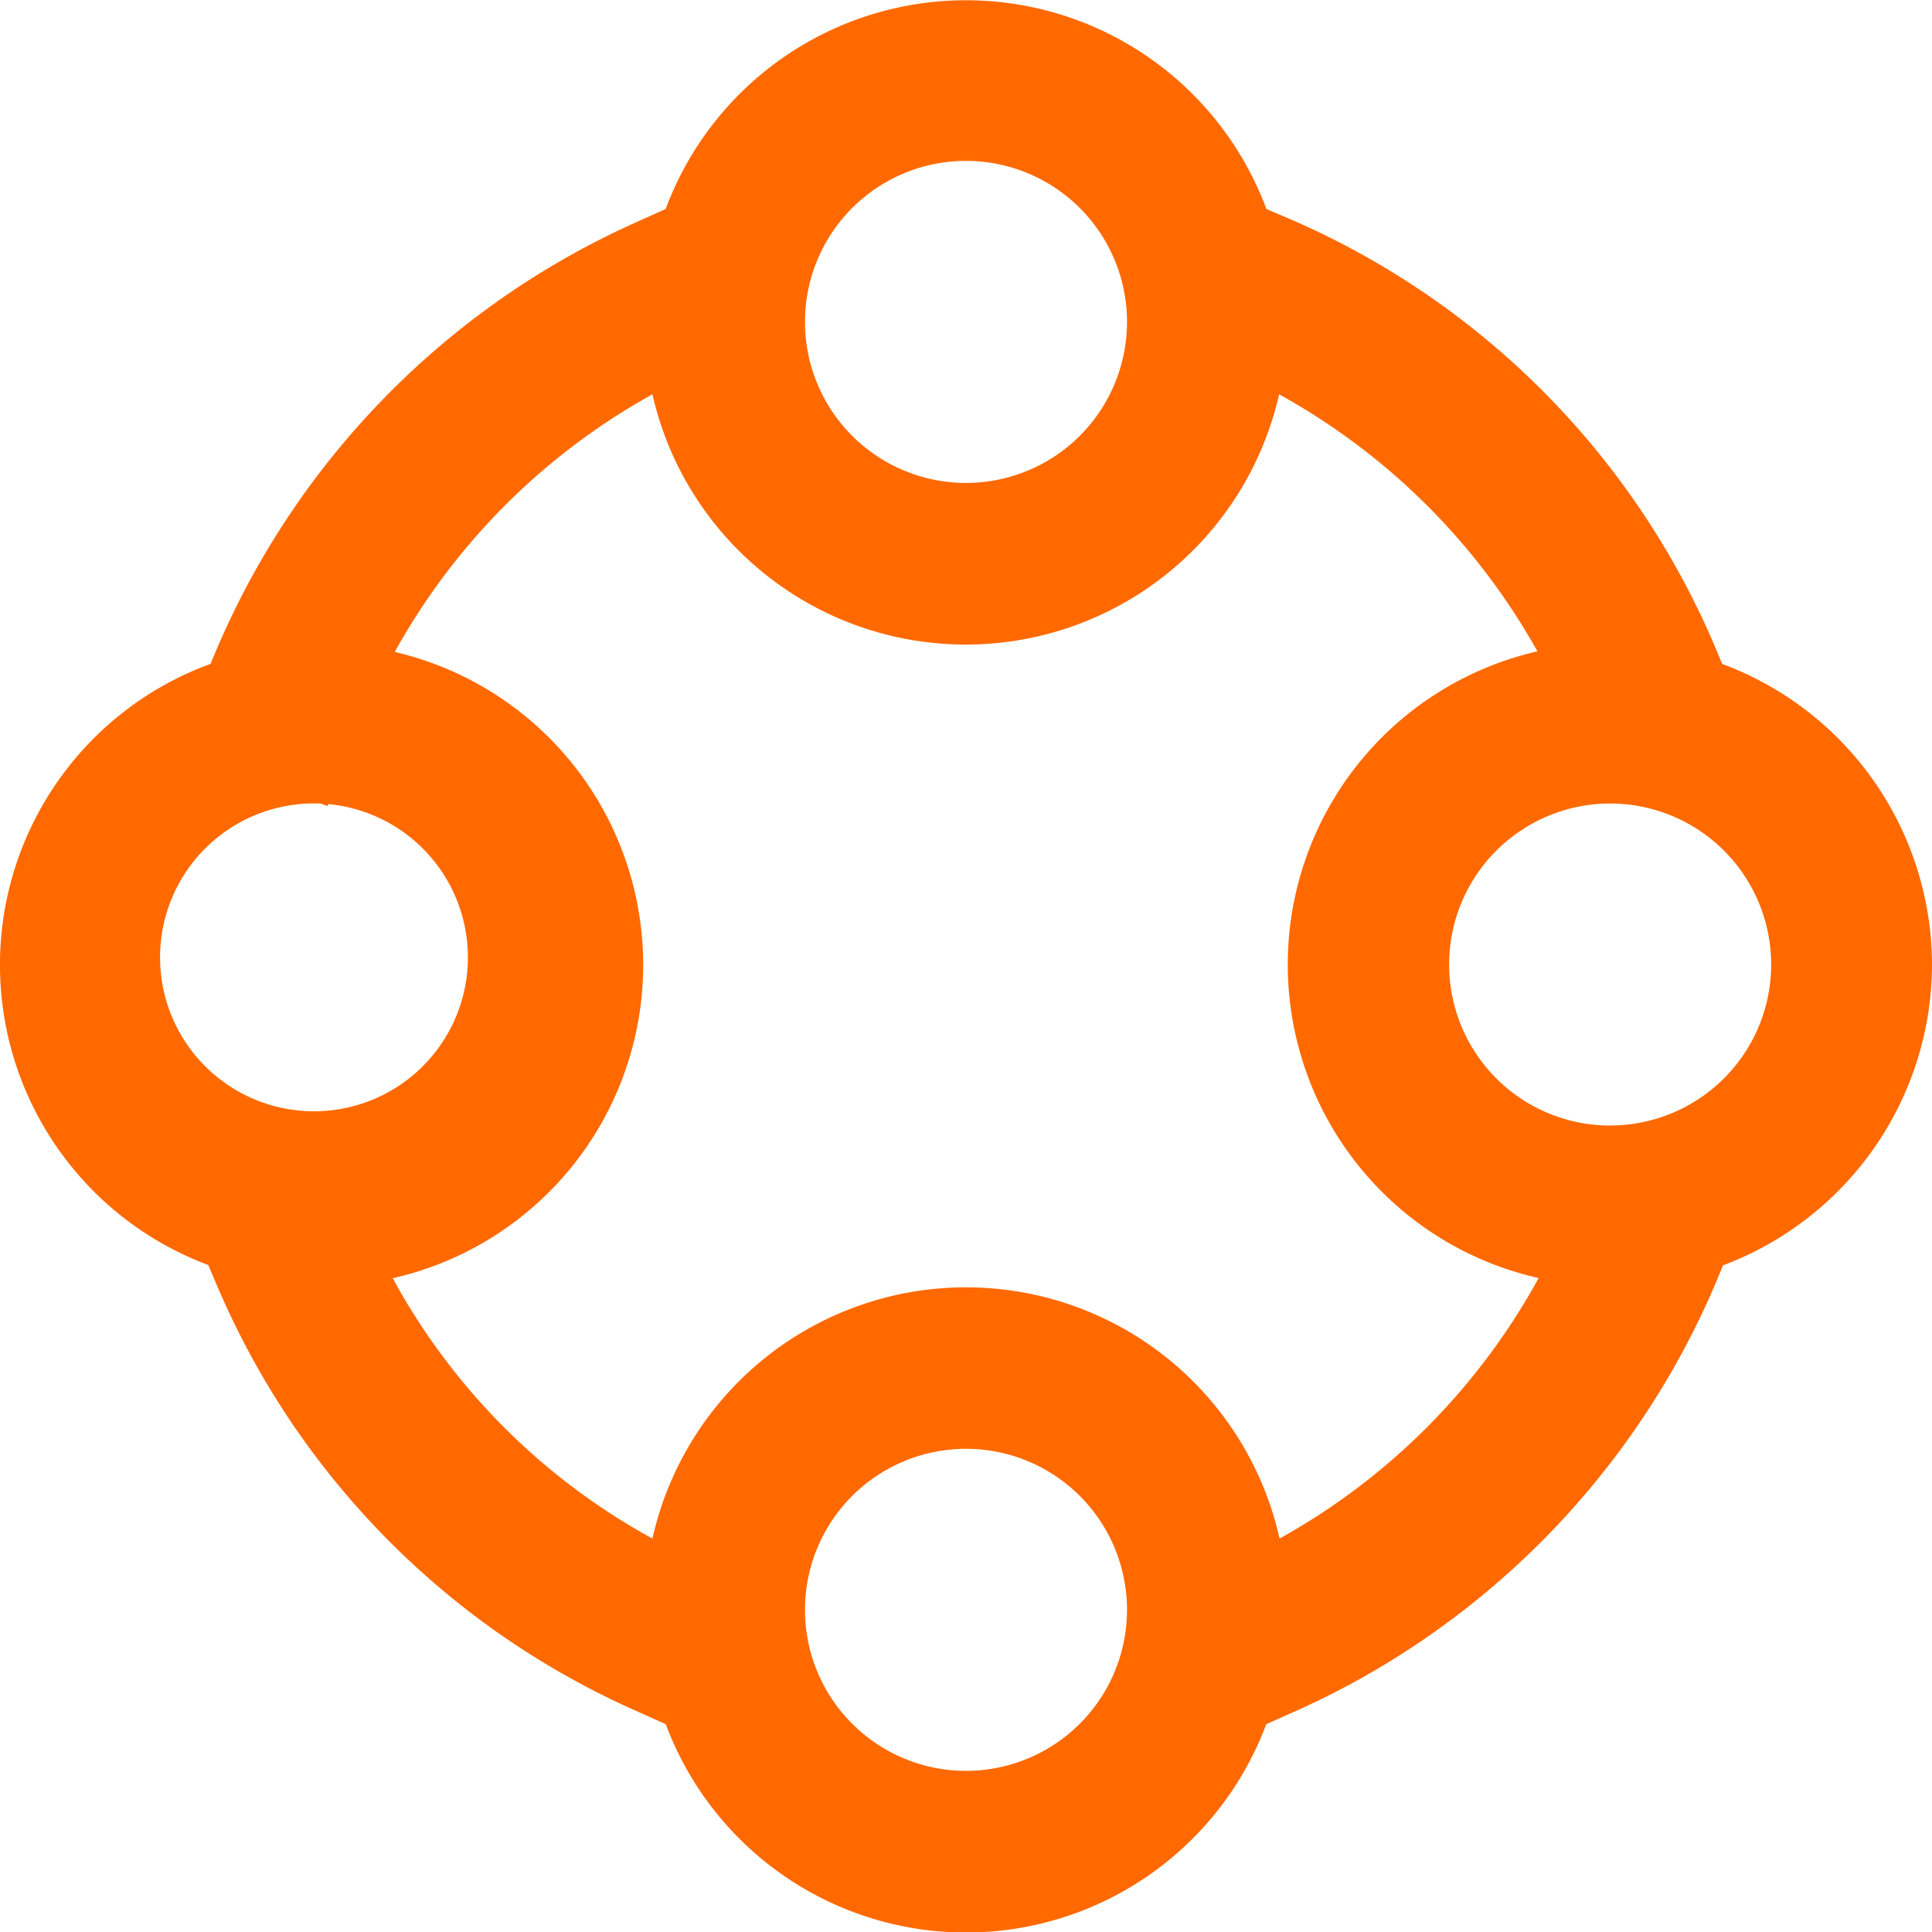 <svg xmlns="http://www.w3.org/2000/svg" width="30.5" height="30.503" viewBox="0 0 30.5 30.503"><path id="conectado-al-grafico" d="M30.5,15.228a5.076,5.076,0,0,0-3.313-4.746l-.048-.116A12.8,12.8,0,0,0,20.41,3.479L19.992,3.3a5.059,5.059,0,0,0-9.483,0l-.531.239a12.949,12.949,0,0,0-6.653,6.942,5.058,5.058,0,0,0-.038,9.49l.163.381a12.835,12.835,0,0,0,6.56,6.644l.5.224a5.06,5.06,0,0,0,9.48,0l.466-.207A12.953,12.953,0,0,0,27.2,19.977,5.083,5.083,0,0,0,30.5,15.228ZM15.25,2.541a2.542,2.542,0,1,1-2.542,2.542A2.542,2.542,0,0,1,15.25,2.541ZM5.068,12.688l.1.039.013-.032a2.43,2.43,0,1,1-.117-.008ZM15.25,27.957a2.542,2.542,0,1,1,2.542-2.542A2.542,2.542,0,0,1,15.25,27.957ZM20.2,24.29a5.072,5.072,0,0,0-9.9,0A10.285,10.285,0,0,1,6.2,20.18a5.072,5.072,0,0,0,.032-9.887A10.408,10.408,0,0,1,10.3,6.226a5.072,5.072,0,0,0,9.893,0,10.452,10.452,0,0,1,4.078,4.058,5.072,5.072,0,0,0,.019,9.893A10.429,10.429,0,0,1,20.2,24.29Zm5.219-6.52a2.542,2.542,0,1,1,2.542-2.542A2.542,2.542,0,0,1,25.416,17.769Z" transform="translate(0 -0.001)" fill="#ff6900"></path></svg>